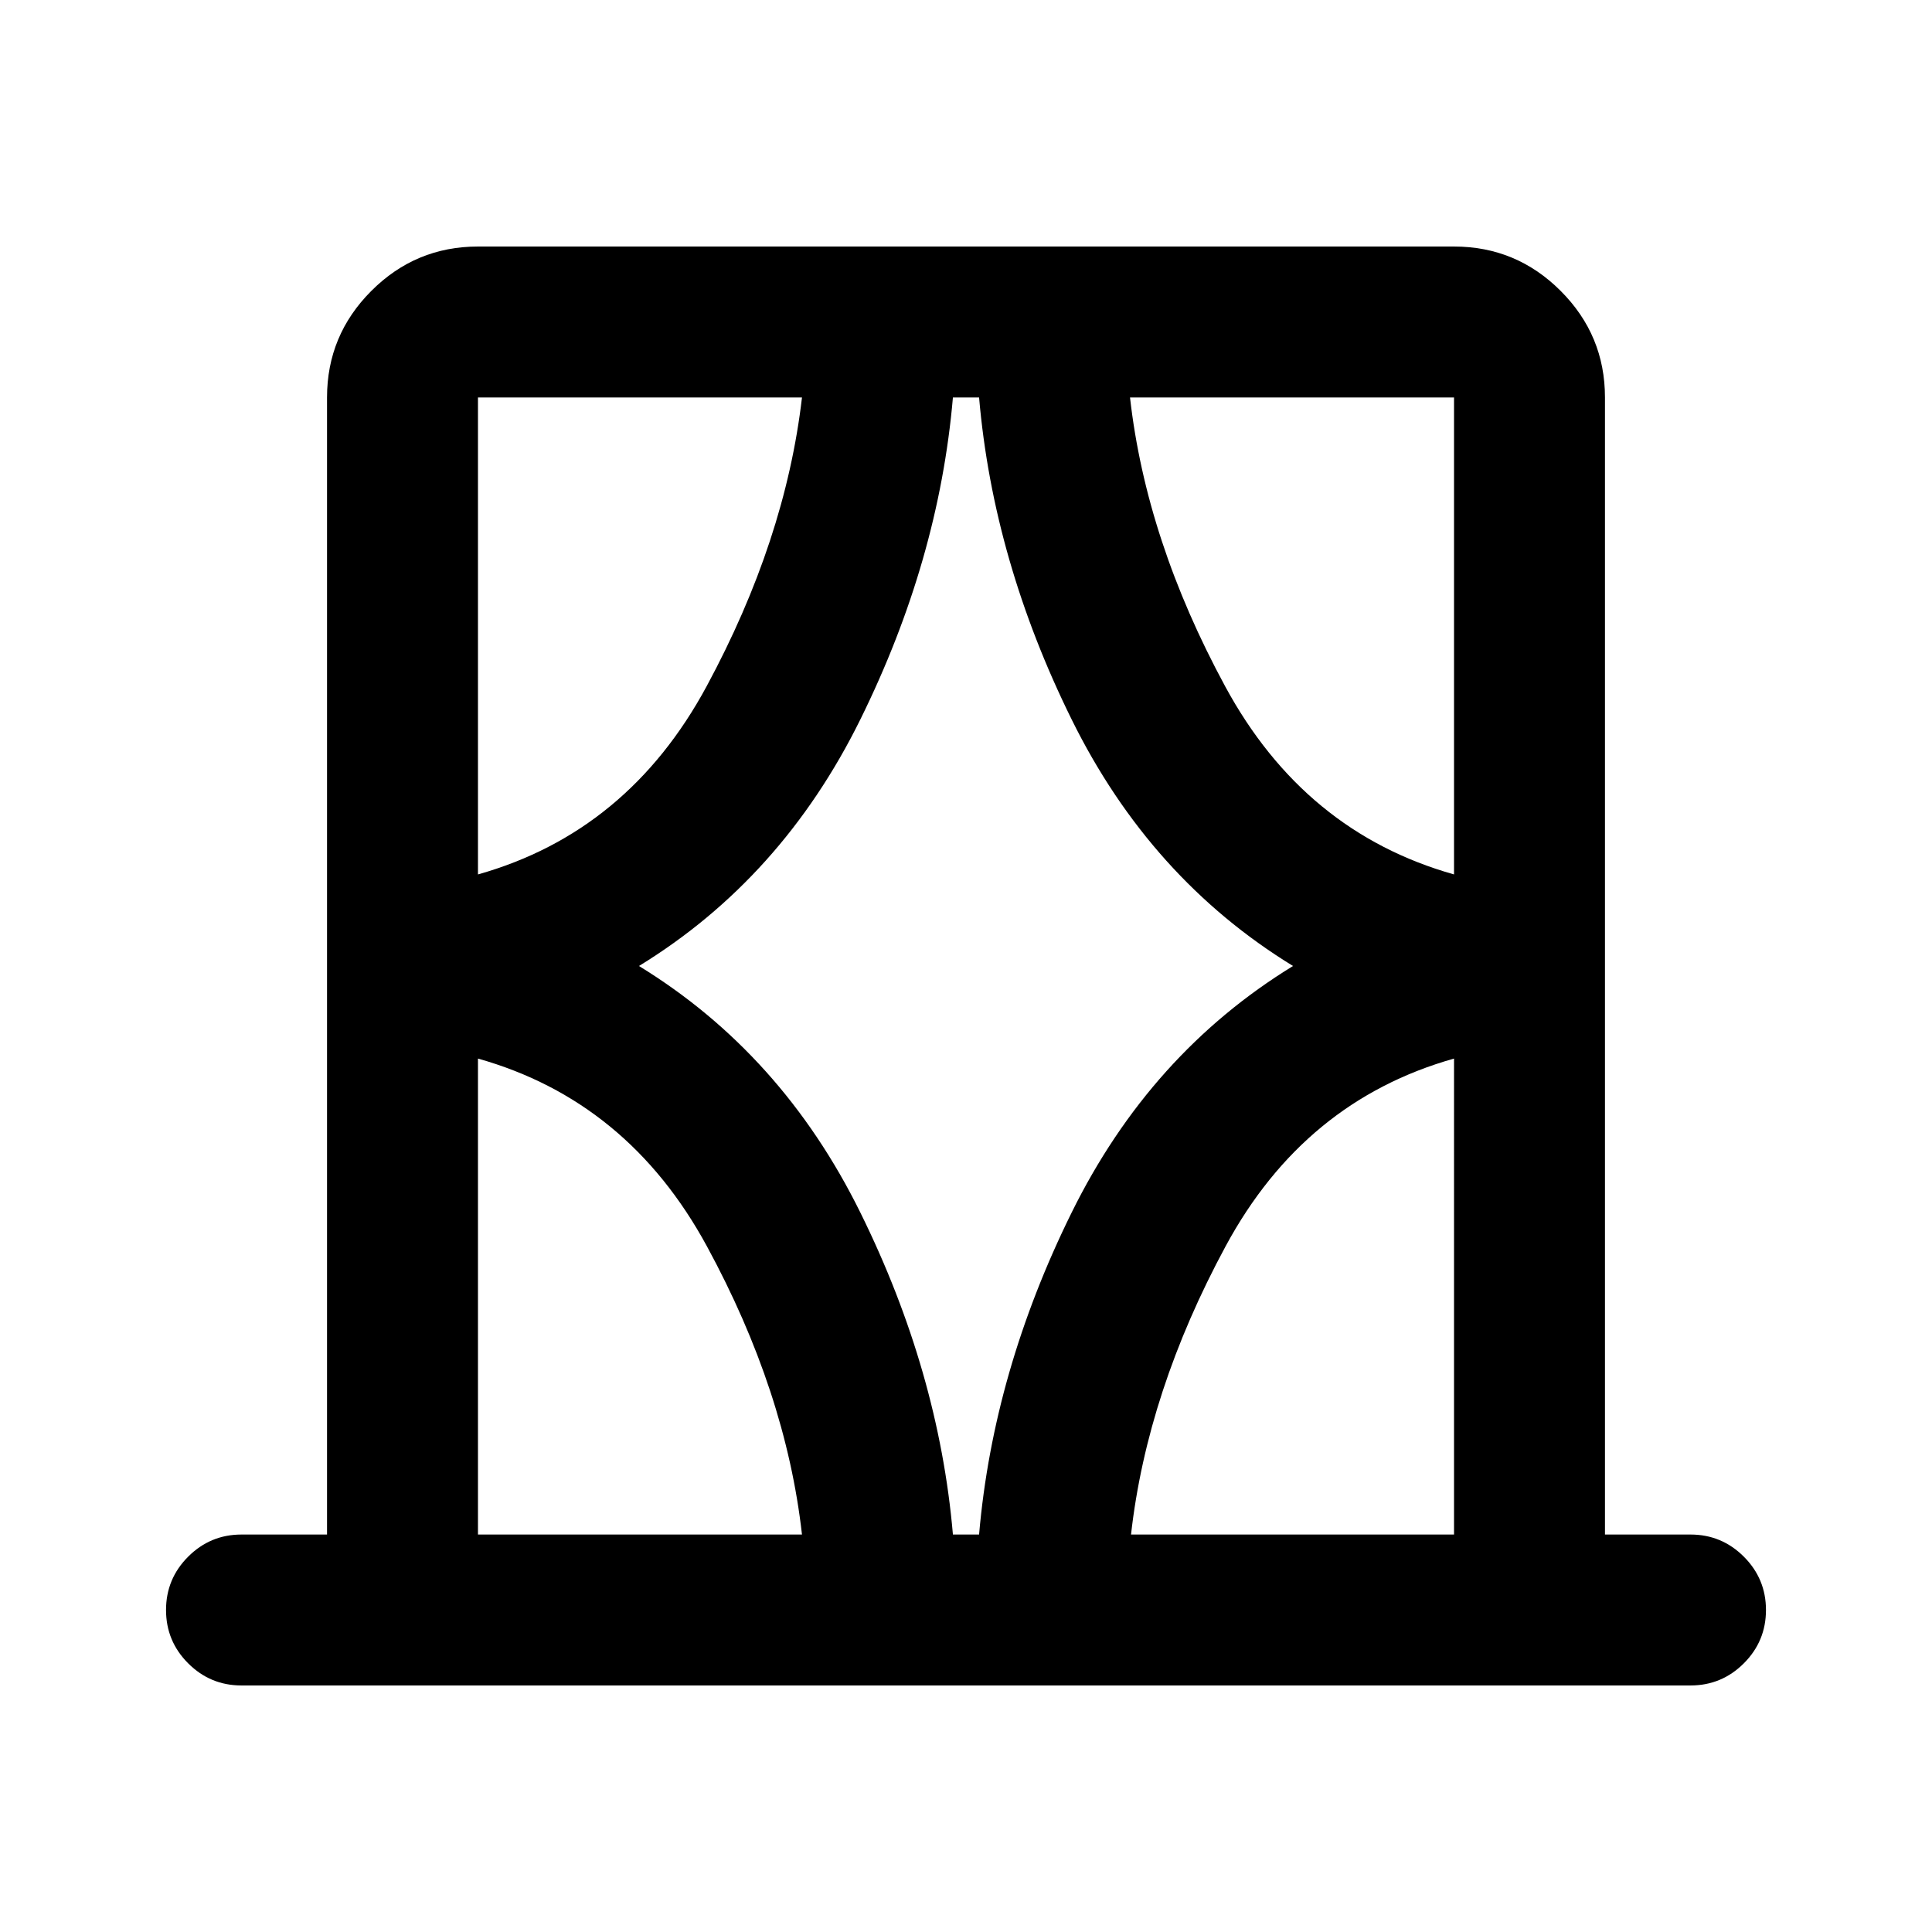 <svg xmlns="http://www.w3.org/2000/svg" height="24" viewBox="0 -960 960 960" width="24"><path d="M162.5-197.5v-565q0-30.94 22.03-52.97 22.03-22.03 52.97-22.03h485q30.94 0 52.97 22.03 22.03 22.03 22.03 52.97v565H840q15.5 0 26.5 11t11 26.5q0 15.5-11 26.5t-26.5 11H120q-15.5 0-26.5-11t-11-26.5q0-15.5 11-26.5t26.5-11h42.5Zm75 0h161q-8-71-47.25-143.25T237.5-434v236.5Zm0-565v237q74.5-21 113.63-93.51 39.13-72.5 47.37-143.49h-161Zm80 282.5q71 43.5 110 122.5t46 160h13q7-81 46-160t110-122.5q-71-43.5-110-122.5t-46-160h-13q-7 81-46 160T317.5-480Zm405-282.5h-161q8 71 47.25 143.5t113.75 93.5v-237Zm0 565V-434Q648-413 609-340.75T562-197.5h160.5Zm-485-565v237-237Zm485 0v237-237Zm0 565V-434v236.5Zm-485 0V-434v236.5Z"/></svg>